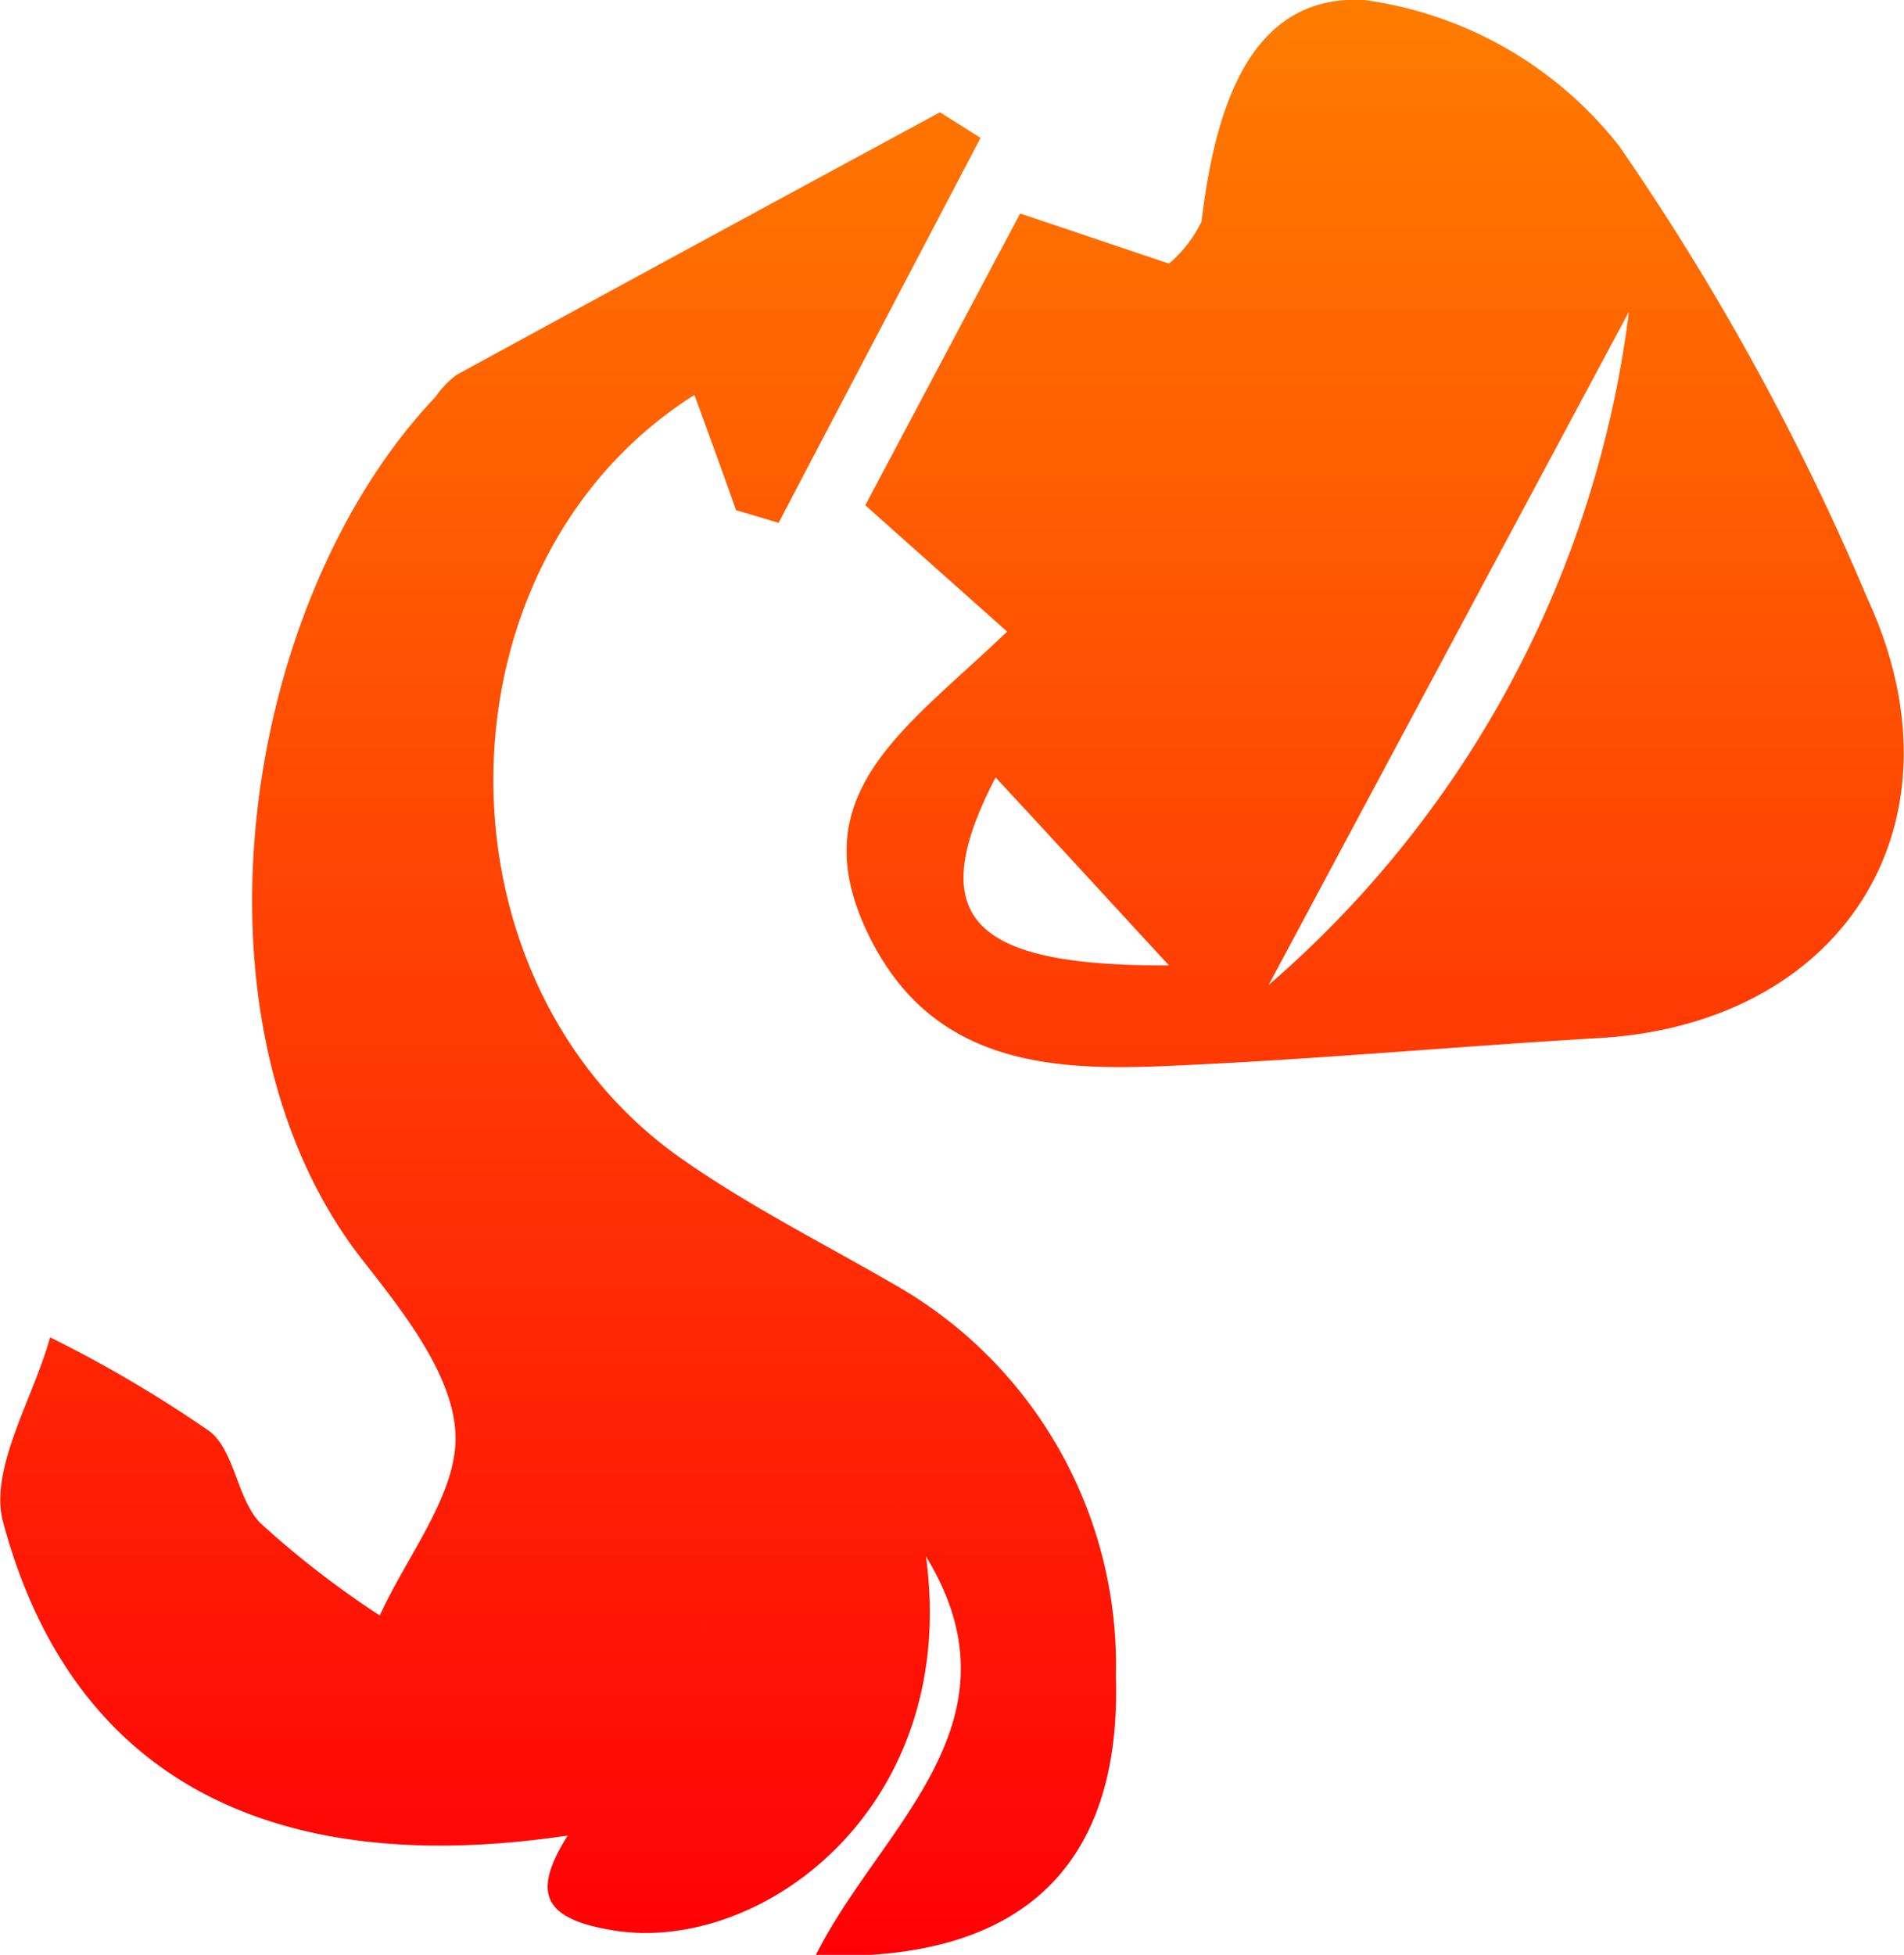 <svg xmlns="http://www.w3.org/2000/svg" xmlns:xlink="http://www.w3.org/1999/xlink" width="38" height="39" viewBox="0 0 38 39">
  <defs>
    <style>
      .cls-1 {
        fill-rule: evenodd;
        fill: url(#linear-gradient);
      }
    </style>
    <linearGradient id="linear-gradient" x1="1362" y1="3559" x2="1362" y2="3520" gradientUnits="userSpaceOnUse">
      <stop offset="0" stop-color="#ff0006"/>
      <stop offset="1" stop-color="#ff7c00"/>
    </linearGradient>
  </defs>
  <path id="AQUARIUS" class="cls-1" d="M1363.1,3532.6c-1.01-.9-1.8-1.6-2.83-2.52q1.44-2.715,3.09-5.82c1.05,0.35,2.02.68,2.97,1a2.58,2.58,0,0,0,.65-0.84c0.26-2.15.91-4.55,3.25-4.42a7.8,7.8,0,0,1,5.09,2.92,50.194,50.194,0,0,1,4.95,9.02c2.07,4.48-.47,8.49-5.36,8.77-2.91.17-5.8,0.44-8.71,0.56-2.37.1-4.68-.1-5.9-2.69C1358.99,3535.8,1361.12,3534.51,1363.1,3532.6Zm12.41-6.38q-3.6,6.72-7.19,13.43A21.207,21.207,0,0,0,1375.51,3526.22Zm-9.18,13.04c-1.18-1.28-2.3-2.5-3.46-3.75C1361.43,3538.29,1362.35,3539.28,1366.33,3539.26Zm-12,17.36c-5.97.89-9.91-1.18-11.27-6.26-0.28-1.06.6-2.45,0.94-3.68a25.423,25.423,0,0,1,3.19,1.88c0.5,0.4.54,1.35,1.01,1.83a18.627,18.627,0,0,0,2.38,1.84c0.55-1.21,1.56-2.44,1.51-3.62s-1.03-2.42-1.83-3.44c-3.71-4.69-2.48-13.13,1.43-17.25a1.964,1.964,0,0,1,.42-0.44q4.815-2.625,9.65-5.24l0.81,0.51c-1.34,2.56-2.69,5.12-4.03,7.68-0.28-.08-0.56-0.17-0.85-0.25-0.27-.77-0.55-1.53-0.83-2.3-5.26,3.32-5.37,11.71-.21,15.27,1.32,0.92,2.77,1.65,4.17,2.46a8.726,8.726,0,0,1,4.45,7.83c0.12,3.8-1.9,5.73-5.99,5.57,1.27-2.55,4.24-4.62,2.2-7.96-1.44-2.79-4.03-4.01-6.51-5.39C1357.79,3553,1357.77,3553.54,1354.33,3556.62Zm0,0c3.44-3.08,3.46-3.62.64-10.96,2.48,1.38,5.07,2.6,6.51,5.39,0.68,4.99-3.25,7.91-6.19,7.47C1353.88,3558.3,1353.58,3557.81,1354.33,3556.62Z" transform="translate(-1343 -3520)"/>
</svg>
